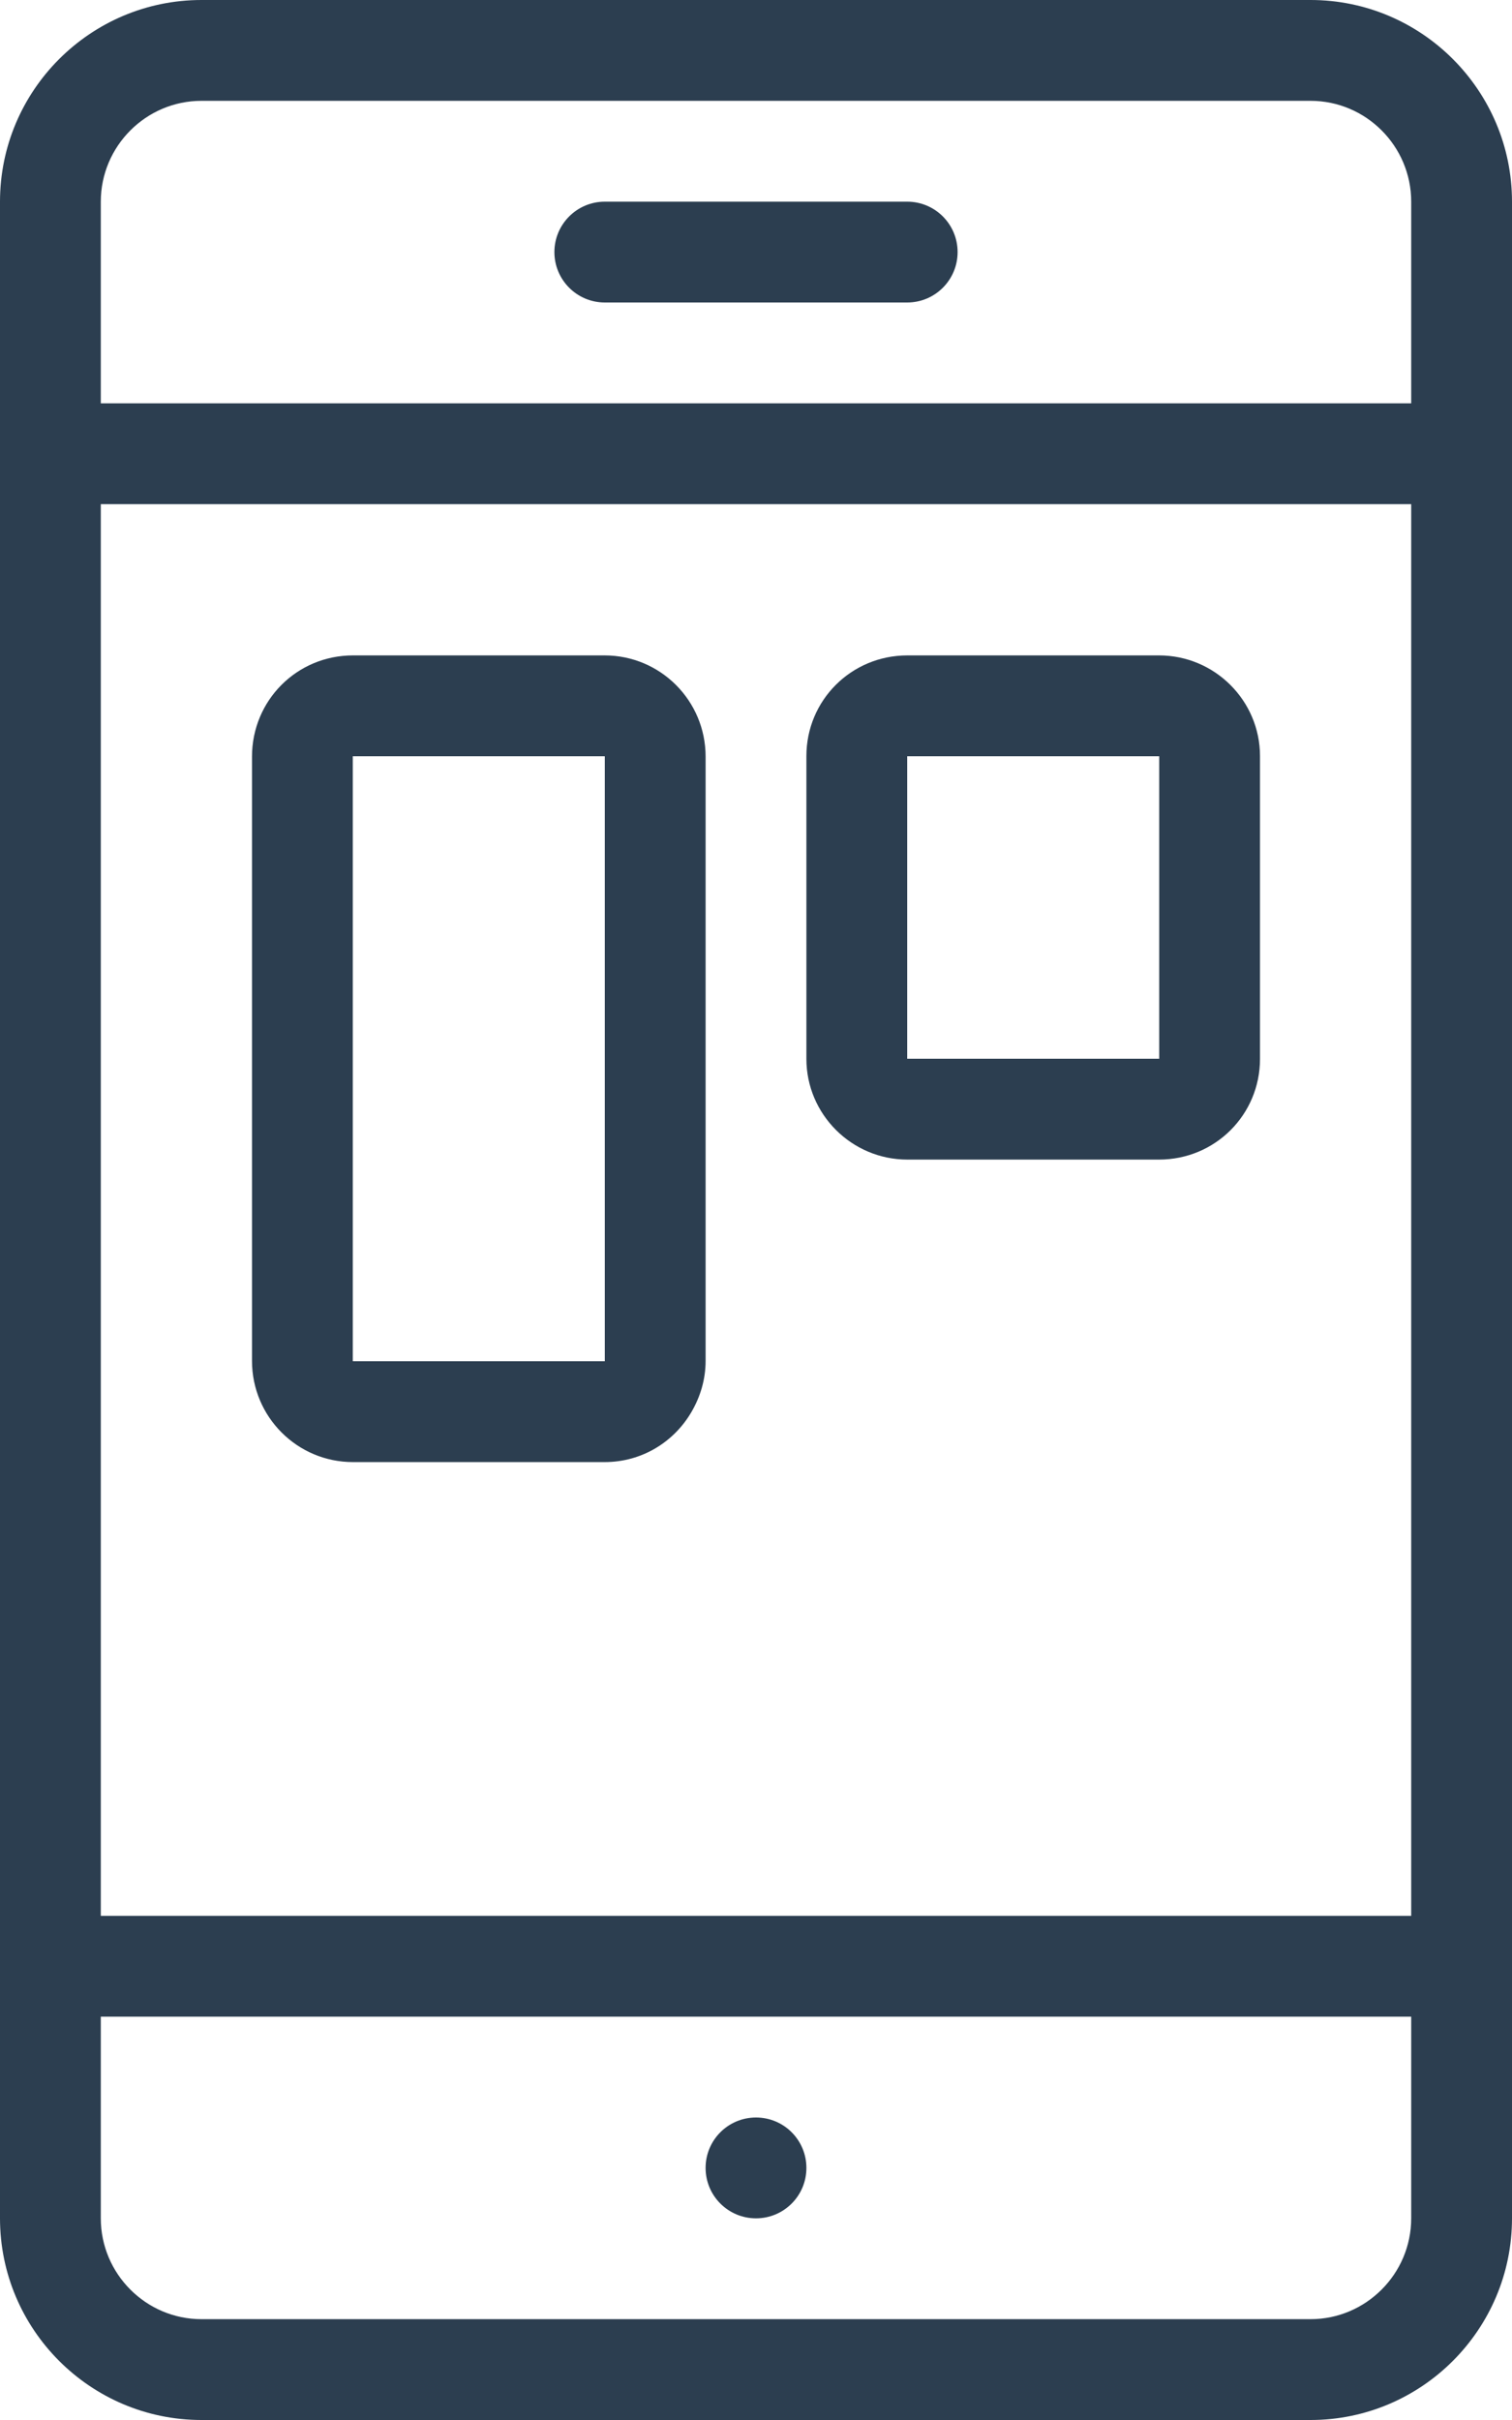 <?xml version="1.0" encoding="UTF-8" standalone="no"?>
<svg width="30px" height="48px" viewBox="0 0 30 48" version="1.1" xmlns="http://www.w3.org/2000/svg" xmlns:xlink="http://www.w3.org/1999/xlink">
    <!-- Generator: Sketch 39.1 (31720) - http://www.bohemiancoding.com/sketch -->
    <title>MOBILE APPS</title>
    <desc>Created with Sketch.</desc>
    <defs></defs>
    <g id="Page-1" stroke="none" stroke-width="1" fill="none" fill-rule="evenodd">
        <g id="ICONS" transform="translate(-420, -365)" fill="#2C3E50">
            <path d="M443,379.997 C443,380.003 442.996,380 442.997,380 L439,380 L438.003,380 C437.994,380 438,379.994 438,379.997 L438,386.003 C438,385.997 438.004,386 438.003,386 L439,386 L442.997,386 C443.006,386 443,386.006 443,386.003 L443,379.997 Z M445,379.997 L445,386.003 C445,387.109 444.111,388 442.997,388 L439,388 L438.003,388 C436.898,388 436,387.101 436,386.003 L436,379.997 C436,378.891 436.889,378 438.003,378 L439,378 L442.997,378 C444.102,378 445,378.898 445,379.997 L445,379.997 Z M427.003,392 L431,392 L431.997,392 C432.003,392 432,392.004 432,391.993 L432,380.007 C432,380.002 431.998,380 431.997,380 L431,380 L427.003,380 C426.997,380 427,379.997 427,380.007 L427,391.993 C427,391.998 427.002,392 427.003,392 L427.003,392 Z M434,380.007 L434,391.993 C434,392.362 433.895,392.703 433.723,393 C433.378,393.596 432.742,394 431.997,394 L427.003,394 C425.896,394 425,393.101 425,391.993 L425,380.007 C425,378.896 425.887,378 427.003,378 L431,378 L431.997,378 C433.104,378 434,378.898 434,380.007 L434,380.007 Z M448,373 L448,369 C448,367.9 447.104,367 446.004,367 L444,367 L426,367 L423.997,367 C422.898,367 422,367.899 422,369 L422,373 L423,373 L426,373 L431,373 L439,373 L444,373 L448,373 Z M448,393 L448,375 L444,375 L439,375 L431,375 L426,375 L423,375 L422,375 L422,399 L422,403 L423,403 L429,403 L441,403 L448,403 L448,393 Z M448,405 L441,405 L429,405 L423,405 L422,405 L422,409 C422,410.1 422.896,411 423.997,411 L429,411 L441,411 L446.004,411 C447.102,411 448,410.101 448,409 L448,405 Z M450,369 L450,373 L450,393 L450,409 C450,411.206 448.205,413 446.004,413 L441,413 L429,413 L423.997,413 C421.792,413 420,411.203 420,409 L420,399 L420,373 L420,369 C420,366.794 421.795,365 423.997,365 L426,365 L444,365 L446.004,365 C448.209,365 450,366.797 450,369 L450,369 Z M435,407 C434.448,407 434,407.447 434,408 C434,408.553 434.448,409 435,409 C435.553,409 436,408.553 436,408 C436,407.447 435.553,407 435,407 L435,407 Z M439,370 C439,370.552 438.553,371 438,371 L432,371 C431.448,371 431,370.552 431,370 C431,369.448 431.448,369 432,369 L438,369 C438.553,369 439,369.448 439,370 L439,370 Z" id="MOBILE-APPS"></path>
        </g>
    </g>
</svg>